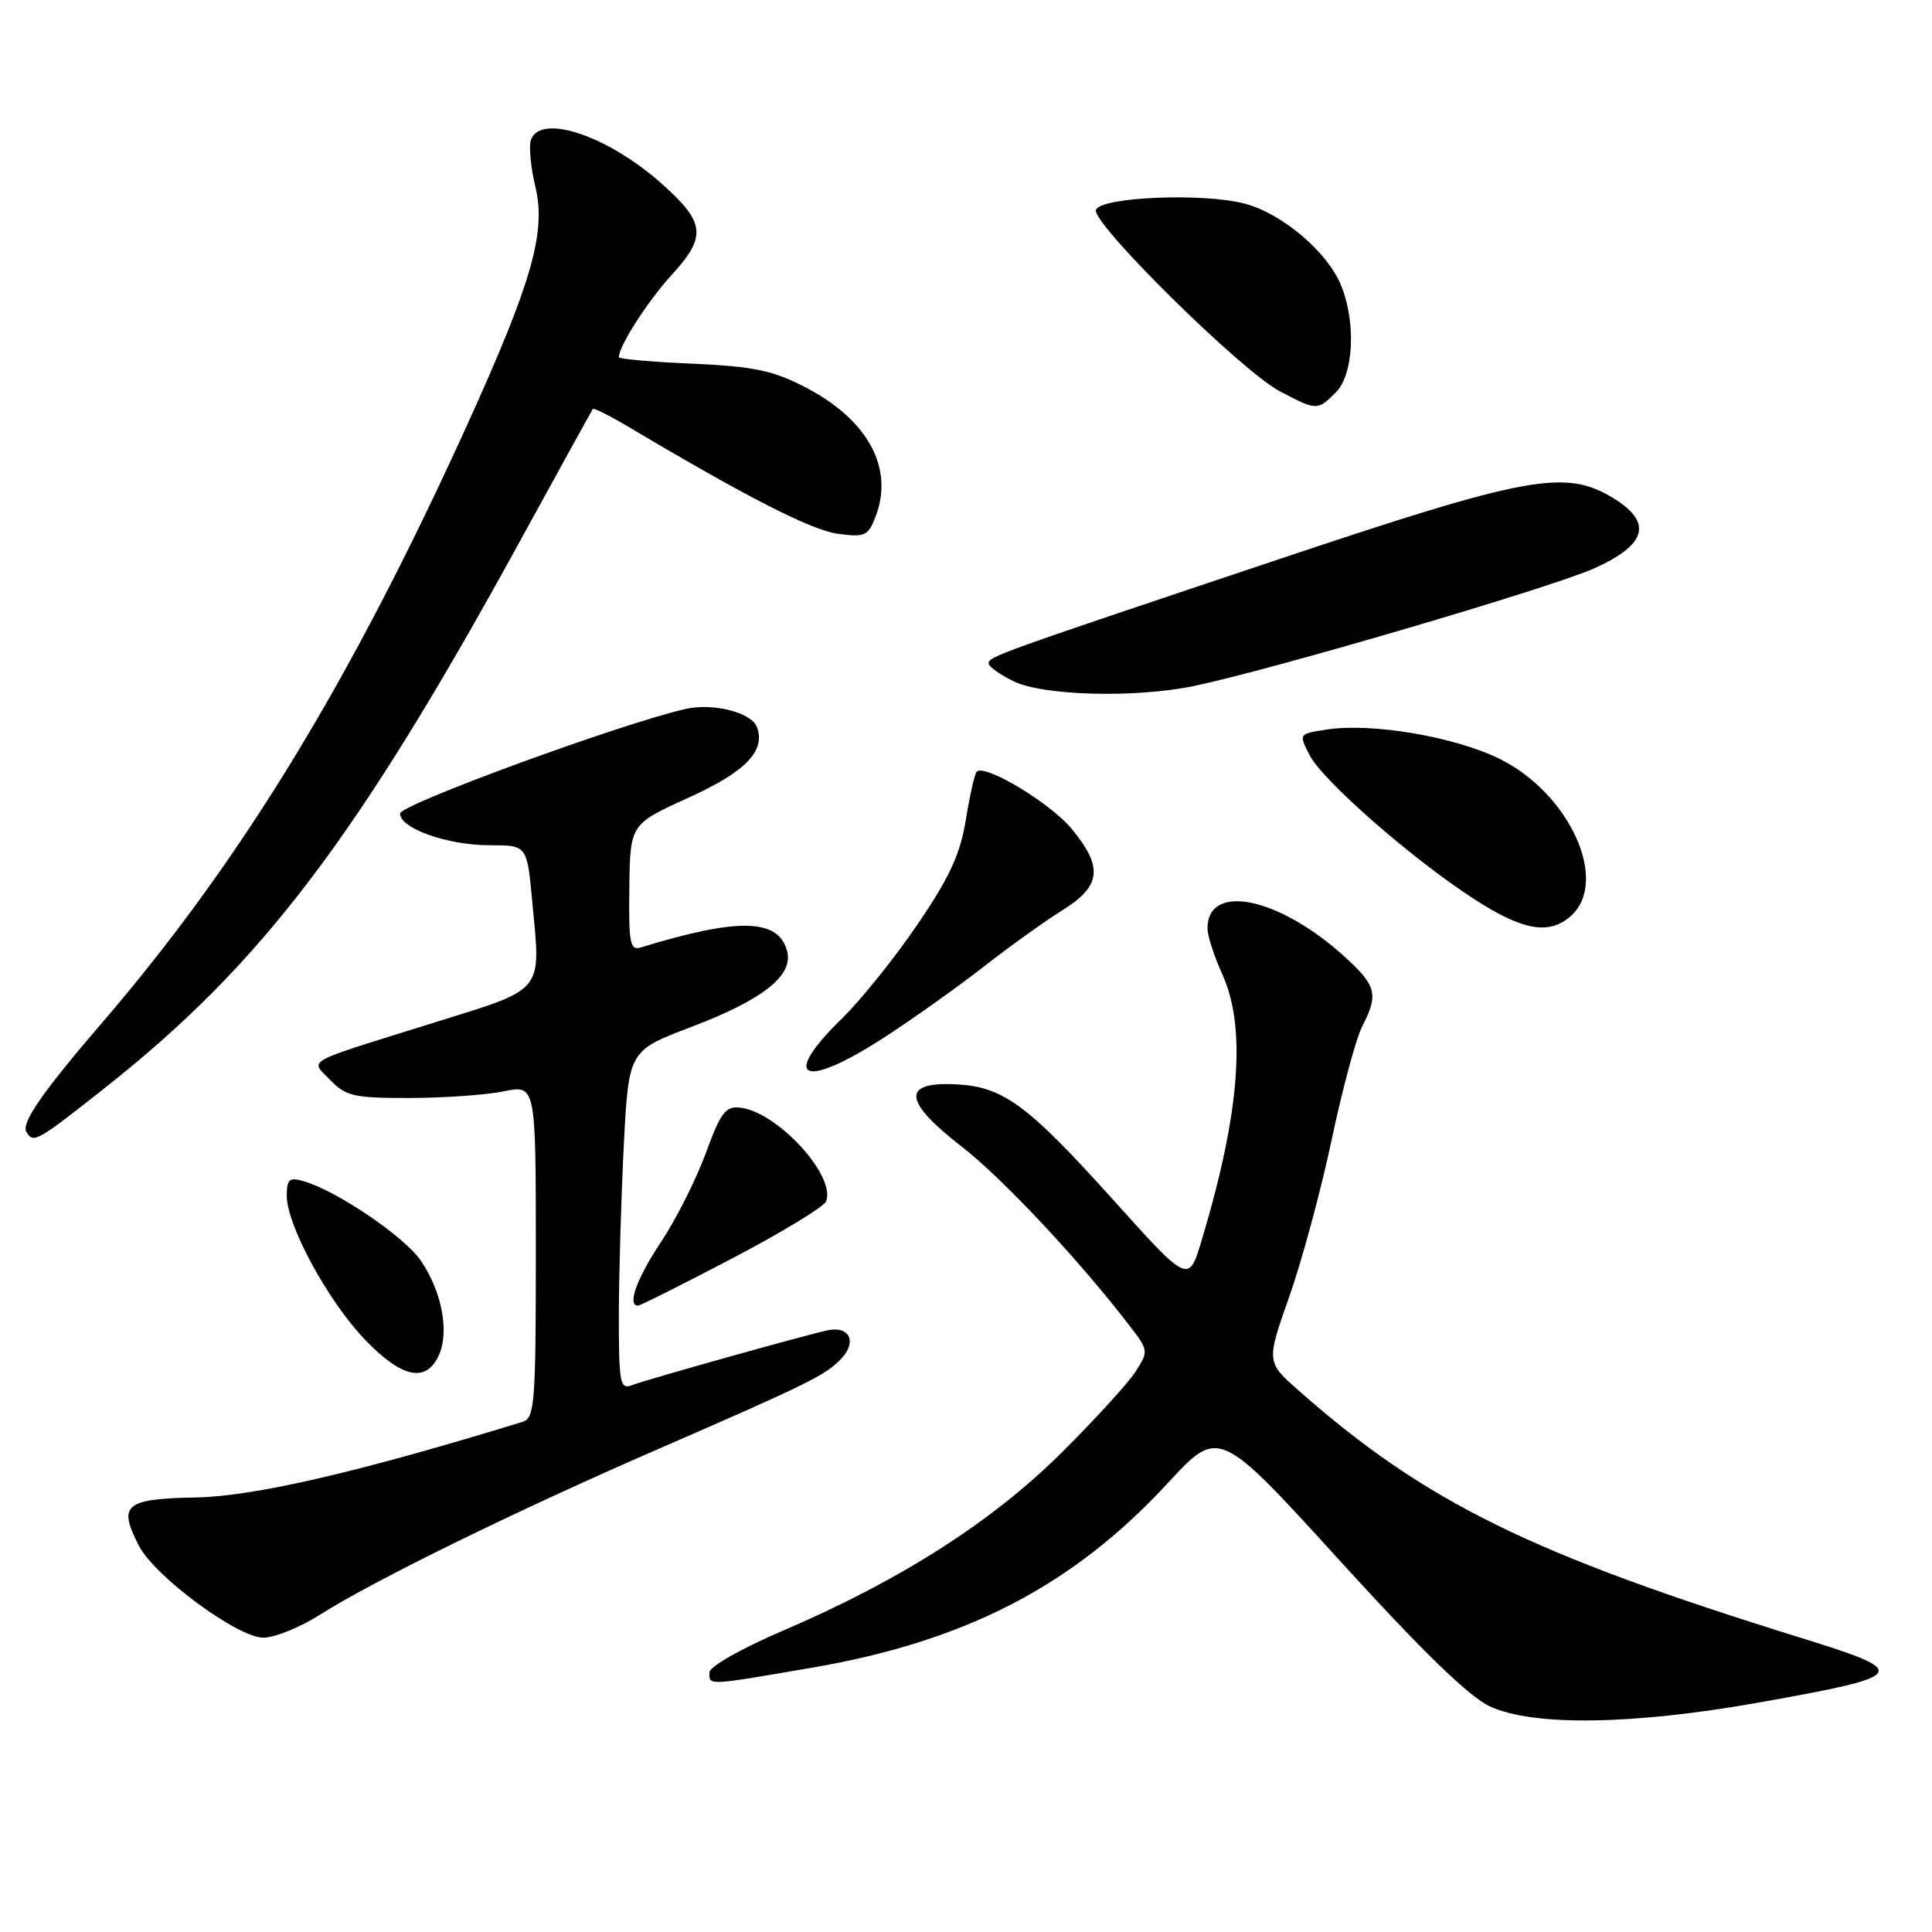 <?xml version="1.0" encoding="UTF-8" standalone="no"?>
<!DOCTYPE svg PUBLIC "-//W3C//DTD SVG 1.1//EN" "http://www.w3.org/Graphics/SVG/1.1/DTD/svg11.dtd" >
<svg xmlns="http://www.w3.org/2000/svg" xmlns:xlink="http://www.w3.org/1999/xlink" version="1.1" viewBox="0 0 256 256">
 <g >
 <path fill="currentColor"
d=" M 233.31 225.55 C 252.95 222.04 253.26 221.56 238.75 217.06 C 202.88 205.94 188.88 199.06 172.14 184.31 C 167.78 180.47 167.78 180.47 170.84 171.80 C 172.52 167.03 175.05 157.66 176.46 150.99 C 177.87 144.32 179.69 137.56 180.51 135.98 C 182.70 131.74 182.40 130.60 178.06 126.67 C 169.39 118.84 160.00 116.94 160.00 123.01 C 160.00 123.99 160.89 126.74 161.98 129.14 C 165.17 136.18 164.29 147.50 159.24 164.30 C 157.50 170.10 157.50 170.10 147.50 158.98 C 135.93 146.13 132.81 143.88 126.24 143.66 C 119.43 143.43 119.82 146.03 127.50 151.99 C 132.90 156.18 143.09 167.07 149.74 175.75 C 152.18 178.92 152.19 179.06 150.47 181.75 C 149.50 183.26 145.05 188.13 140.58 192.57 C 131.41 201.67 119.25 209.43 103.75 216.07 C 98.16 218.47 94.00 220.83 94.00 221.62 C 94.00 223.36 93.59 223.38 107.47 221.00 C 127.93 217.51 142.18 210.12 154.72 196.54 C 161.50 189.18 161.50 189.18 177.49 206.75 C 188.64 219.00 194.70 224.87 197.49 226.14 C 203.29 228.77 216.49 228.56 233.31 225.55 Z  M 42.41 213.95 C 49.54 209.43 68.35 200.21 87.00 192.10 C 107.37 183.24 109.54 182.16 111.57 179.92 C 113.58 177.70 112.49 175.65 109.63 176.28 C 106.27 177.02 85.69 182.79 83.75 183.54 C 82.16 184.15 82.00 183.34 82.00 174.36 C 82.01 168.94 82.30 158.81 82.65 151.87 C 83.30 139.23 83.30 139.23 91.51 136.11 C 101.08 132.48 105.15 129.27 104.30 126.03 C 103.16 121.70 97.85 121.57 84.89 125.55 C 83.49 125.98 83.29 124.94 83.39 117.63 C 83.50 109.21 83.50 109.21 91.25 105.69 C 98.81 102.26 101.49 99.48 100.29 96.32 C 99.56 94.40 94.45 93.11 90.84 93.94 C 82.19 95.92 53.02 106.61 53.01 107.80 C 53.00 109.77 59.31 112.00 64.88 112.00 C 69.83 112.00 69.83 112.00 70.51 119.29 C 71.68 131.70 72.34 130.87 57.50 135.51 C 39.85 141.02 41.08 140.33 43.78 143.13 C 45.81 145.25 46.93 145.50 54.28 145.49 C 58.80 145.48 64.41 145.09 66.75 144.61 C 71.00 143.74 71.00 143.74 71.00 165.80 C 71.00 185.94 70.85 187.91 69.25 188.40 C 47.59 195.06 33.70 198.27 26.01 198.42 C 16.52 198.60 15.60 199.38 18.41 204.83 C 20.51 208.90 31.49 217.00 34.90 217.00 C 36.39 217.00 39.77 215.63 42.41 213.95 Z  M 58.15 179.58 C 59.57 176.45 58.54 171.08 55.73 167.00 C 53.53 163.82 44.62 157.78 40.25 156.52 C 38.33 155.96 38.00 156.24 38.00 158.46 C 38.00 162.35 43.46 172.40 48.34 177.49 C 53.25 182.61 56.45 183.29 58.15 179.58 Z  M 97.01 166.75 C 103.57 163.31 109.17 159.91 109.46 159.19 C 110.80 155.83 103.05 147.36 98.10 146.77 C 96.15 146.54 95.50 147.39 93.52 152.80 C 92.25 156.27 89.59 161.55 87.61 164.54 C 84.36 169.42 83.07 173.00 84.54 173.00 C 84.84 173.00 90.45 170.19 97.01 166.75 Z  M 13.84 144.20 C 34.68 127.75 47.29 111.14 69.01 71.50 C 74.14 62.15 78.43 54.36 78.56 54.19 C 78.68 54.02 80.97 55.18 83.64 56.77 C 99.03 65.92 107.56 70.27 111.03 70.73 C 114.63 71.21 115.04 71.02 116.04 68.39 C 118.48 61.97 114.96 55.56 106.65 51.28 C 102.39 49.08 99.82 48.55 91.75 48.19 C 86.39 47.96 82.00 47.57 82.00 47.33 C 82.00 45.85 85.84 39.87 89.07 36.35 C 93.61 31.38 93.43 29.52 87.93 24.56 C 80.77 18.08 71.72 14.96 70.37 18.49 C 70.05 19.31 70.31 22.12 70.94 24.75 C 72.39 30.77 70.47 37.44 61.88 56.35 C 46.40 90.40 31.89 114.16 13.54 135.50 C 5.55 144.80 2.77 148.82 3.51 150.01 C 4.44 151.53 4.84 151.31 13.84 144.20 Z  M 117.05 137.54 C 120.85 135.08 126.78 130.87 130.23 128.18 C 133.68 125.48 138.41 122.09 140.75 120.63 C 145.93 117.40 146.21 114.93 142.00 109.82 C 139.20 106.42 130.49 101.18 129.42 102.25 C 129.15 102.51 128.51 105.37 127.98 108.61 C 127.24 113.19 125.82 116.26 121.57 122.50 C 118.58 126.90 114.07 132.51 111.56 134.96 C 103.32 143.01 106.37 144.44 117.05 137.54 Z  M 208.17 121.35 C 213.28 116.73 207.95 105.08 198.66 100.53 C 192.64 97.59 181.74 95.75 175.79 96.67 C 172.07 97.24 172.07 97.24 173.54 100.08 C 175.31 103.49 187.15 113.85 195.36 119.15 C 201.81 123.33 205.32 123.93 208.17 121.35 Z  M 158.20 90.90 C 168.44 88.77 205.55 77.87 211.24 75.31 C 218.24 72.17 219.03 69.21 213.75 65.99 C 207.43 62.14 202.45 63.05 169.55 74.07 C 132.04 86.63 131.00 87.00 131.00 87.90 C 131.00 88.31 132.46 89.37 134.25 90.25 C 138.14 92.19 150.40 92.52 158.20 90.90 Z  M 177.00 52.00 C 179.39 49.61 179.71 42.63 177.65 37.70 C 175.82 33.33 169.90 28.32 165.00 27.00 C 159.50 25.52 145.80 26.09 145.22 27.82 C 144.64 29.57 164.49 49.16 169.54 51.82 C 174.48 54.43 174.57 54.43 177.00 52.00 Z "/>
</g>
</svg>